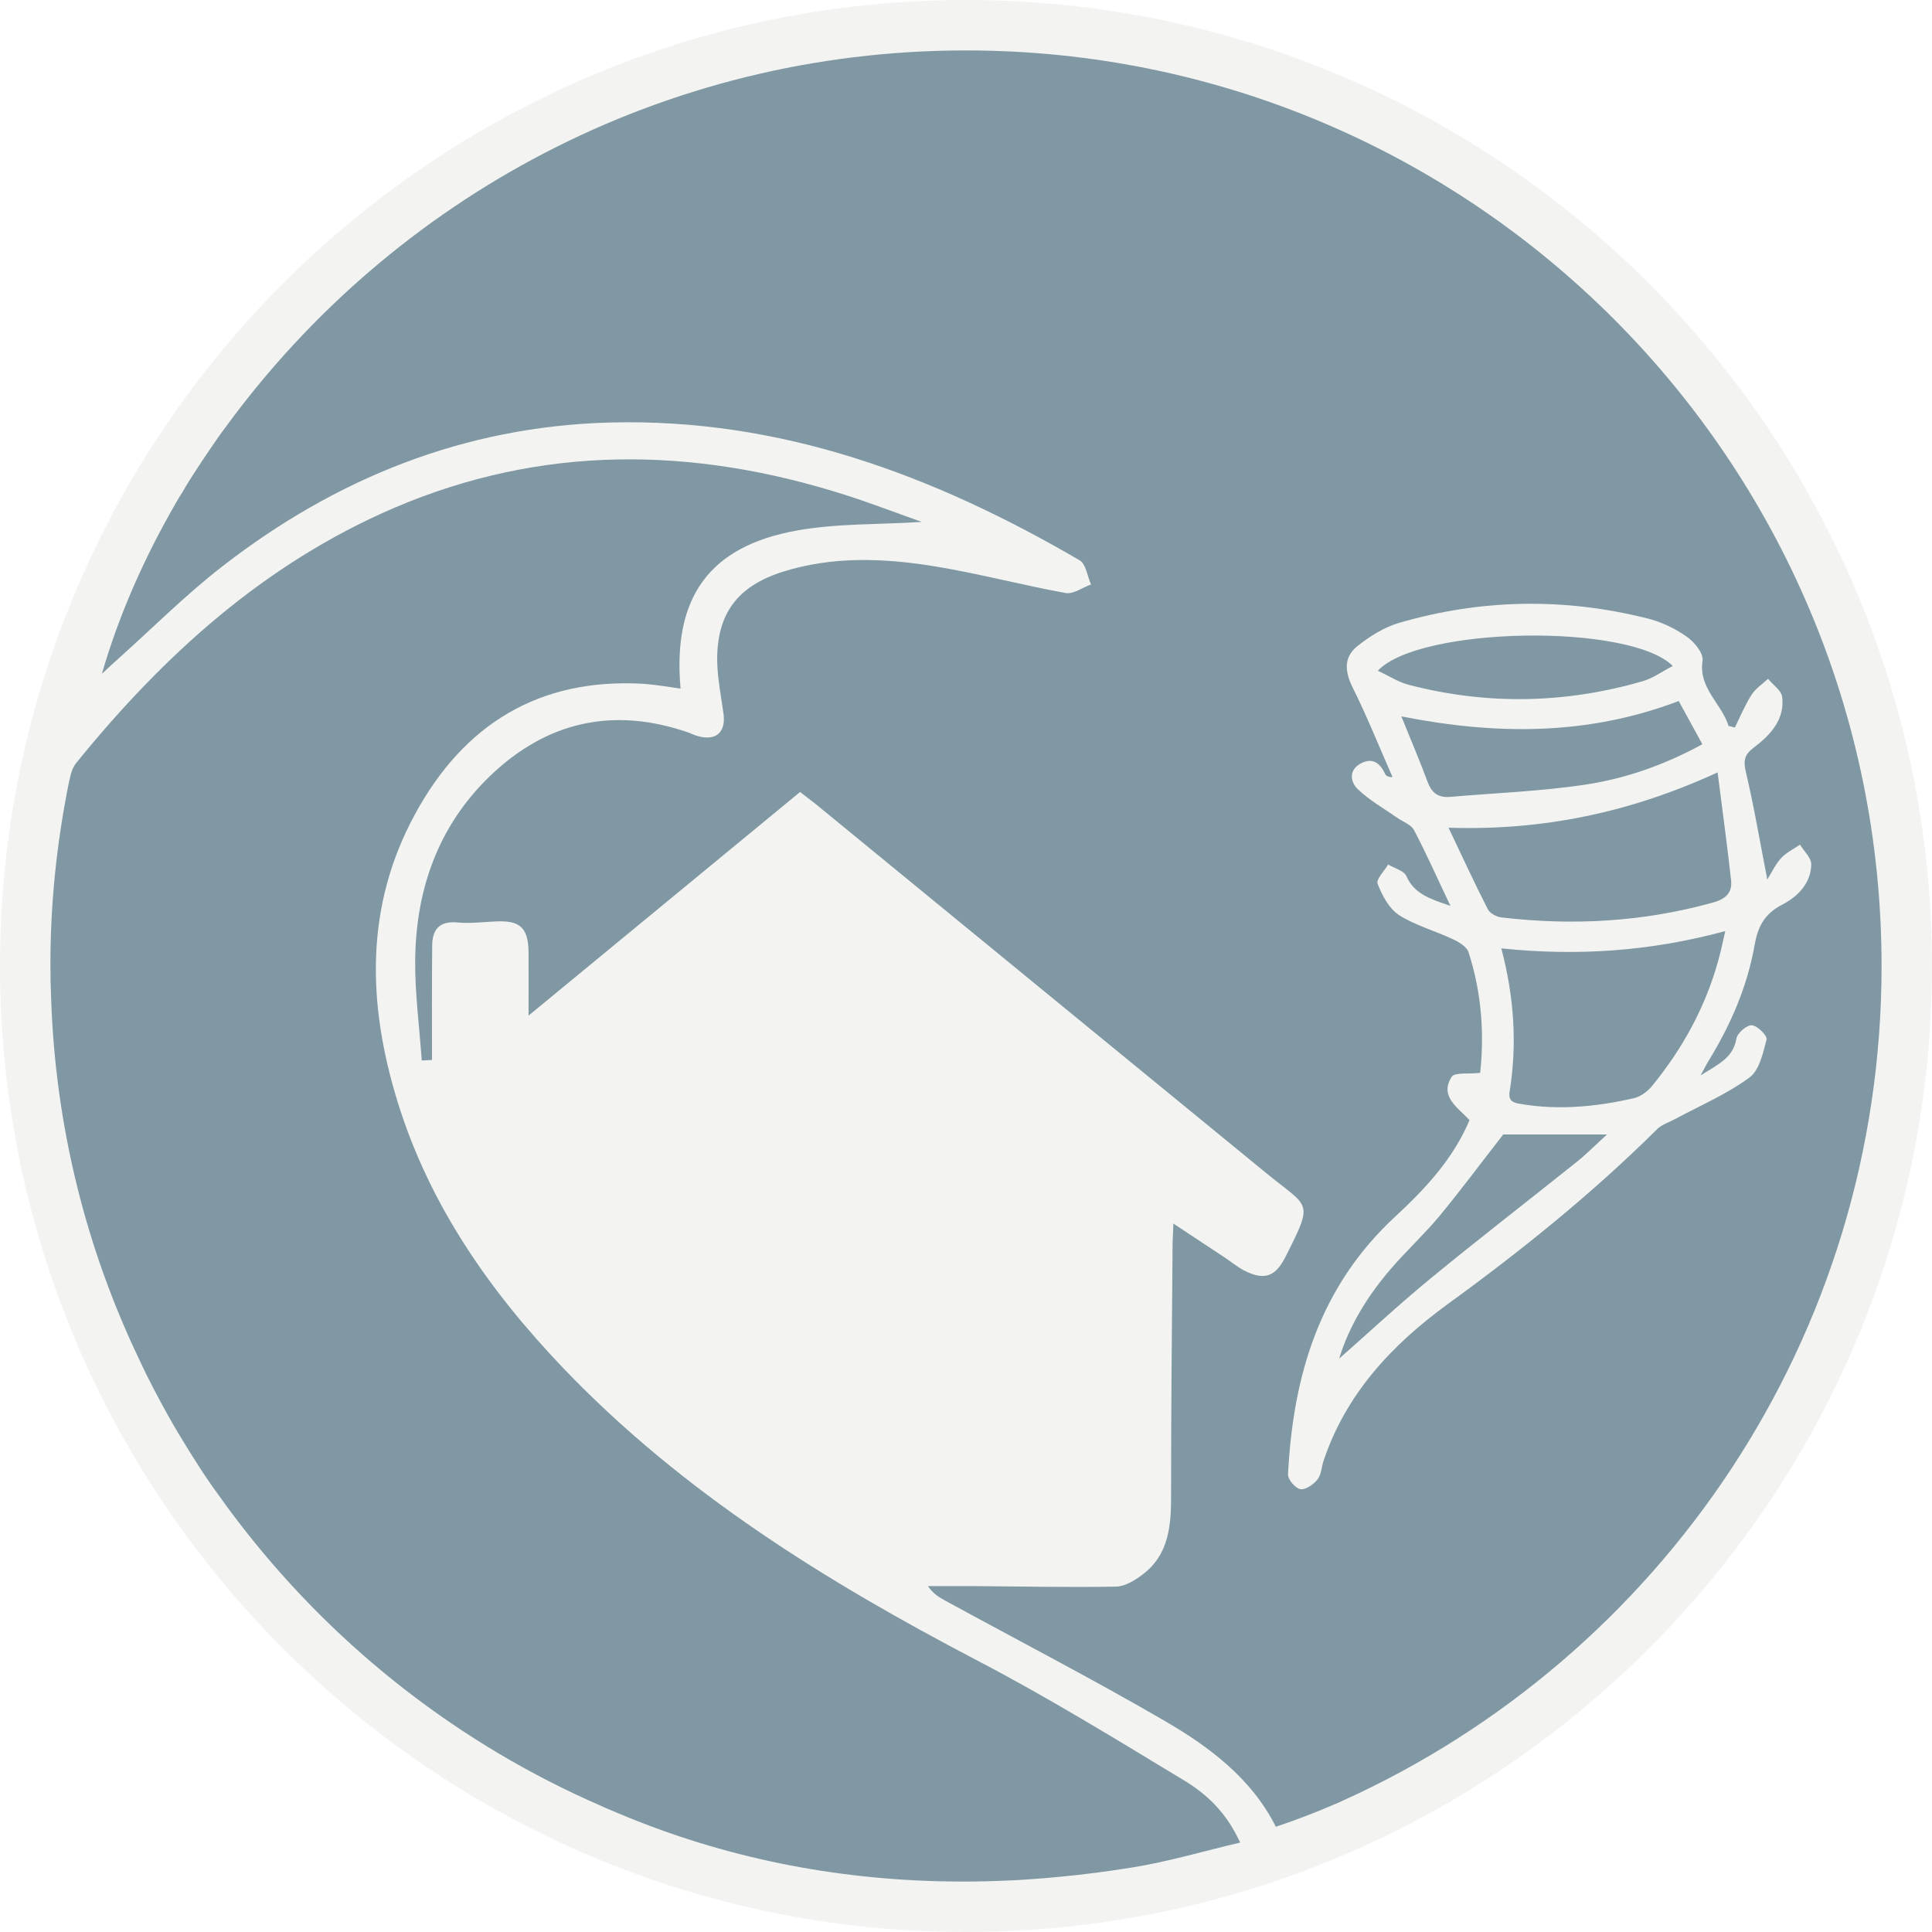 <svg width="40" height="40" viewBox="0 0 40 40" fill="none" xmlns="http://www.w3.org/2000/svg">
<g id="Categories / disaster" opacity="0.5" clip-path="url(#clip0_1015_692)" filter="url(#filter0_b_1015_692)">
<g id="Ellipse 50" filter="url(#filter1_b_1015_692)">
<circle cx="20" cy="20" r="19.167" fill="#003247"/>
</g>
<g id="Vector">
<path d="M19.998 0C8.972 0 0 8.971 0 20C0 31.029 8.972 40 19.998 40C31.024 40 40 31.029 40 20C40 8.971 31.028 0 19.998 0ZM23.448 38.663C22.947 38.743 22.453 38.809 21.962 38.855C21.718 38.879 21.478 38.9 21.238 38.914C21.105 38.924 20.973 38.931 20.844 38.935C20.538 38.949 20.235 38.956 19.936 38.956C19.762 38.956 19.587 38.952 19.417 38.949C17.049 38.886 14.779 38.402 12.621 37.466C12.558 37.441 12.492 37.413 12.429 37.382C9.533 36.122 7.015 34.155 5.087 31.704C4.899 31.464 4.714 31.22 4.54 30.973C4.359 30.726 4.188 30.475 4.028 30.218C3.952 30.099 3.875 29.977 3.802 29.855C3.652 29.612 3.509 29.365 3.374 29.114C3.304 28.989 3.238 28.86 3.172 28.735C3.074 28.55 2.984 28.366 2.897 28.177C1.796 25.887 1.145 23.342 1.058 20.654C1.048 20.435 1.044 20.219 1.044 20C1.041 18.722 1.173 17.448 1.431 16.177C1.431 16.171 1.434 16.16 1.438 16.153C1.462 16.028 1.501 15.892 1.577 15.798C3.384 13.567 5.47 11.676 8.14 10.524C11.218 9.201 14.344 9.243 17.495 10.245C18.031 10.416 18.56 10.621 19.086 10.806C18.209 10.862 17.338 10.834 16.503 10.983C14.685 11.307 13.923 12.366 14.09 14.256C13.829 14.221 13.578 14.176 13.328 14.158C11.162 14.03 9.602 14.997 8.593 16.856C7.552 18.764 7.607 20.776 8.227 22.796C8.885 24.94 10.135 26.729 11.67 28.334C14.135 30.907 17.112 32.748 20.245 34.385C21.704 35.147 23.114 36.014 24.524 36.867C24.977 37.142 25.377 37.514 25.652 38.099C25.663 38.117 25.67 38.13 25.677 38.148C24.893 38.333 24.18 38.545 23.448 38.663ZM27.619 37.361C27.223 37.532 26.822 37.685 26.415 37.821C25.907 36.811 25.029 36.16 24.093 35.617C22.606 34.754 21.078 33.963 19.567 33.138C19.441 33.069 19.316 32.992 19.211 32.839C19.549 32.839 19.89 32.836 20.232 32.839C21.189 32.846 22.15 32.867 23.107 32.849C23.285 32.846 23.483 32.728 23.637 32.613C24.218 32.188 24.249 31.558 24.246 30.907C24.246 29.198 24.263 27.488 24.277 25.779C24.277 25.657 24.288 25.535 24.294 25.333C24.674 25.584 25.001 25.8 25.332 26.019C25.471 26.11 25.6 26.218 25.746 26.298C26.168 26.517 26.401 26.44 26.61 26.03C27.209 24.843 27.111 25.023 26.213 24.285C23.104 21.741 19.998 19.196 16.893 16.651C16.795 16.574 16.694 16.498 16.565 16.397C14.724 17.915 12.889 19.426 10.943 21.027C10.943 20.501 10.946 20.104 10.943 19.708C10.936 19.203 10.762 19.05 10.253 19.078C9.989 19.091 9.724 19.123 9.463 19.098C9.094 19.067 8.951 19.248 8.948 19.575C8.941 20.366 8.944 21.156 8.944 21.946C8.875 21.95 8.801 21.953 8.732 21.956C8.683 21.26 8.589 20.561 8.596 19.868C8.613 18.409 9.073 17.104 10.138 16.073C11.315 14.938 12.694 14.628 14.25 15.165C14.313 15.189 14.376 15.22 14.442 15.238C14.825 15.349 15.034 15.161 14.978 14.768C14.929 14.409 14.856 14.054 14.849 13.695C14.835 12.717 15.26 12.139 16.2 11.84C17.23 11.513 18.289 11.554 19.333 11.722C20.249 11.871 21.151 12.111 22.063 12.278C22.223 12.306 22.411 12.164 22.589 12.101C22.512 11.93 22.484 11.676 22.352 11.6C19.344 9.845 16.162 8.651 12.614 8.748C9.606 8.832 6.949 9.904 4.596 11.732C3.84 12.32 3.161 12.999 2.448 13.64C2.347 13.727 2.249 13.821 2.11 13.95C2.43 12.839 2.911 11.708 3.537 10.597C3.617 10.454 3.697 10.312 3.788 10.172C3.861 10.04 3.945 9.911 4.028 9.782C4.133 9.619 4.241 9.455 4.352 9.295C4.46 9.135 4.571 8.975 4.69 8.818C8.14 4.108 13.71 1.044 19.998 1.044C30.471 1.044 38.956 9.532 38.956 20C38.956 27.687 34.381 34.308 27.8 37.281C27.741 37.309 27.682 37.337 27.619 37.361Z" fill="#E8E8E4"/>
<path d="M37.267 17.487C37.136 17.578 36.985 17.65 36.881 17.761C36.765 17.884 36.694 18.041 36.59 18.21C36.434 17.414 36.315 16.694 36.146 15.983C36.094 15.756 36.109 15.63 36.305 15.482C36.658 15.217 36.958 14.89 36.897 14.424C36.878 14.293 36.707 14.179 36.606 14.054C36.489 14.164 36.345 14.255 36.263 14.386C36.128 14.599 36.03 14.835 35.919 15.062C35.874 15.05 35.831 15.042 35.788 15.03C35.647 14.569 35.163 14.252 35.249 13.681C35.273 13.526 35.08 13.29 34.918 13.179C34.679 13.01 34.391 12.873 34.103 12.803C32.388 12.372 30.67 12.401 28.973 12.894C28.657 12.984 28.357 13.176 28.1 13.38C27.809 13.614 27.849 13.917 28.005 14.234C28.308 14.841 28.559 15.473 28.832 16.091C28.728 16.088 28.691 16.056 28.673 16.015C28.575 15.805 28.422 15.68 28.186 15.8C27.922 15.931 27.953 16.184 28.106 16.333C28.345 16.566 28.648 16.735 28.927 16.93C29.047 17.015 29.218 17.073 29.276 17.187C29.533 17.674 29.754 18.178 30.03 18.755C29.607 18.612 29.279 18.507 29.117 18.137C29.068 18.026 28.869 17.977 28.74 17.898C28.66 18.035 28.486 18.204 28.523 18.3C28.615 18.536 28.756 18.808 28.964 18.945C29.301 19.16 29.711 19.271 30.082 19.446C30.207 19.504 30.366 19.6 30.403 19.711C30.682 20.562 30.731 21.436 30.645 22.212C30.413 22.241 30.119 22.197 30.057 22.293C29.794 22.701 30.186 22.932 30.425 23.191C30.088 23.99 29.512 24.611 28.89 25.185C27.304 26.651 26.771 28.505 26.667 30.522C26.66 30.627 26.814 30.81 26.921 30.831C27.025 30.851 27.197 30.734 27.276 30.632C27.359 30.53 27.359 30.37 27.405 30.239C27.861 28.875 28.801 27.855 29.965 27.006C31.503 25.89 32.973 24.704 34.312 23.375C34.407 23.282 34.556 23.235 34.682 23.168C35.197 22.891 35.748 22.655 36.214 22.314C36.428 22.159 36.502 21.801 36.575 21.521C36.593 21.442 36.385 21.235 36.269 21.227C36.168 21.218 35.968 21.39 35.95 21.504C35.886 21.894 35.586 22.031 35.209 22.264C35.298 22.104 35.331 22.031 35.374 21.964C35.834 21.215 36.177 20.422 36.327 19.568C36.394 19.186 36.529 18.918 36.906 18.726C37.227 18.56 37.494 18.28 37.5 17.898C37.503 17.761 37.35 17.624 37.267 17.487ZM28.526 13.887C29.38 12.972 33.739 12.896 34.633 13.788C34.413 13.902 34.22 14.045 34.002 14.106C32.4 14.569 30.786 14.599 29.169 14.179C28.955 14.124 28.765 13.998 28.526 13.887ZM29.561 16.199C29.396 15.753 29.209 15.316 29.013 14.832C30.982 15.22 32.869 15.231 34.756 14.514C34.912 14.797 35.071 15.091 35.246 15.409C34.465 15.835 33.659 16.12 32.82 16.245C31.898 16.385 30.955 16.417 30.023 16.499C29.779 16.52 29.644 16.417 29.561 16.199ZM32.636 24.063C31.638 24.861 30.621 25.645 29.631 26.459C28.97 27.001 28.345 27.584 27.726 28.129C27.925 27.47 28.302 26.843 28.792 26.275C29.117 25.896 29.488 25.555 29.806 25.173C30.262 24.619 30.688 24.045 31.123 23.488H33.27C33.019 23.719 32.838 23.902 32.636 24.063ZM35.58 19.868C35.316 20.836 34.841 21.708 34.195 22.495C34.106 22.602 33.959 22.707 33.822 22.739C33.059 22.911 32.284 22.99 31.5 22.859C31.331 22.833 31.224 22.801 31.255 22.602C31.411 21.629 31.353 20.658 31.083 19.635C32.661 19.799 34.171 19.697 35.72 19.277C35.668 19.501 35.632 19.685 35.58 19.868ZM35.469 18.685C34.03 19.087 32.566 19.169 31.083 18.994C30.982 18.982 30.844 18.907 30.802 18.822C30.526 18.283 30.275 17.732 29.99 17.137C31.929 17.199 33.733 16.831 35.561 15.992C35.662 16.782 35.76 17.502 35.84 18.224C35.867 18.469 35.748 18.606 35.469 18.685Z" fill="#E8E8E4"/>
</g>
</g>
<defs>
<filter id="filter0_b_1015_692" x="-4" y="-4" width="48" height="48" filterUnits="userSpaceOnUse" color-interpolation-filters="sRGB">
<feFlood flood-opacity="0" result="BackgroundImageFix"/>
<feGaussianBlur in="BackgroundImageFix" stdDeviation="2"/>
<feComposite in2="SourceAlpha" operator="in" result="effect1_backgroundBlur_1015_692"/>
<feBlend mode="normal" in="SourceGraphic" in2="effect1_backgroundBlur_1015_692" result="shape"/>
</filter>
<filter id="filter1_b_1015_692" x="-3.167" y="-3.167" width="46.334" height="46.333" filterUnits="userSpaceOnUse" color-interpolation-filters="sRGB">
<feFlood flood-opacity="0" result="BackgroundImageFix"/>
<feGaussianBlur in="BackgroundImageFix" stdDeviation="2"/>
<feComposite in2="SourceAlpha" operator="in" result="effect1_backgroundBlur_1015_692"/>
<feBlend mode="normal" in="SourceGraphic" in2="effect1_backgroundBlur_1015_692" result="shape"/>
</filter>
<clipPath id="clip0_1015_692">
<rect width="40" height="40" fill="white"/>
</clipPath>
</defs>
</svg>

